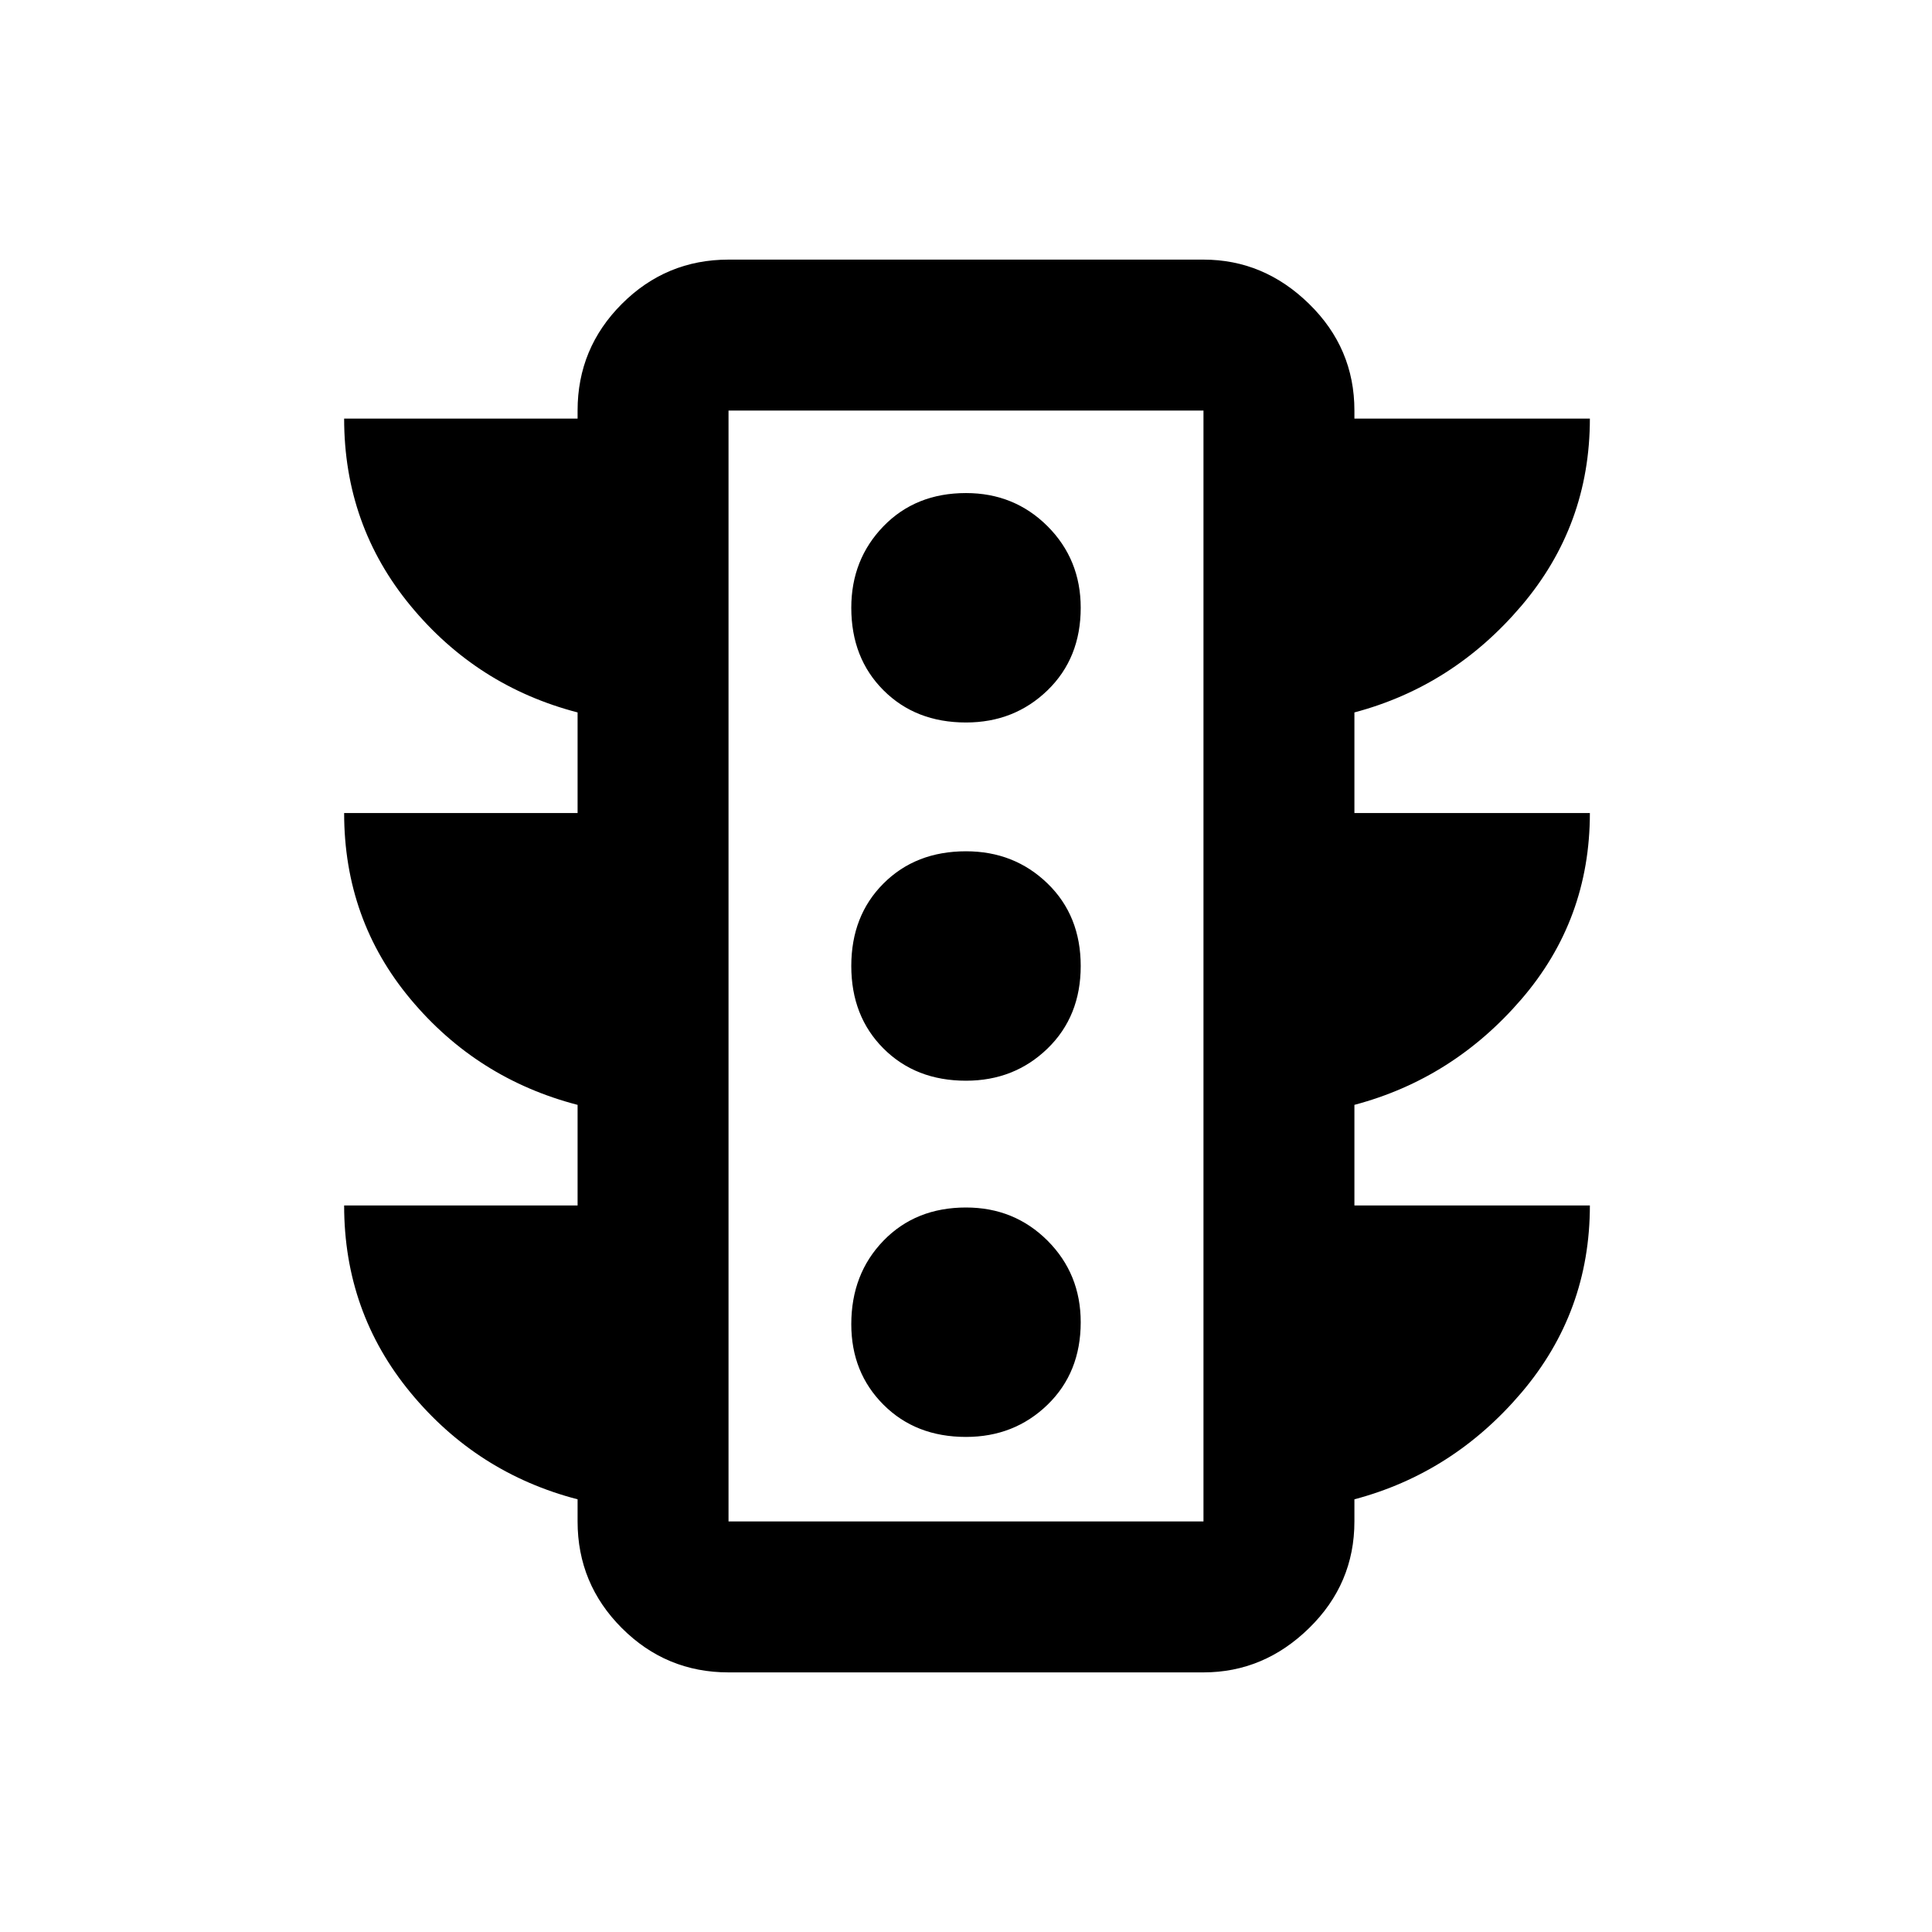 <svg xmlns="http://www.w3.org/2000/svg" height="24" width="24"><path d="M12 17.85Q12.6 17.85 13.013 17.45Q13.425 17.05 13.425 16.425Q13.425 15.825 13.013 15.412Q12.6 15 12 15Q11.375 15 10.975 15.412Q10.575 15.825 10.575 16.45Q10.575 17.05 10.975 17.45Q11.375 17.85 12 17.85ZM12 13.425Q12.6 13.425 13.013 13.025Q13.425 12.625 13.425 12Q13.425 11.375 13.013 10.975Q12.6 10.575 12 10.575Q11.375 10.575 10.975 10.975Q10.575 11.375 10.575 12Q10.575 12.625 10.975 13.025Q11.375 13.425 12 13.425ZM12 8.975Q12.6 8.975 13.013 8.575Q13.425 8.175 13.425 7.55Q13.425 6.95 13.013 6.537Q12.6 6.125 12 6.125Q11.375 6.125 10.975 6.537Q10.575 6.95 10.575 7.55Q10.575 8.175 10.975 8.575Q11.375 8.975 12 8.975ZM7.175 14.975V13.725Q5.925 13.4 5.1 12.412Q4.275 11.425 4.275 10.1H7.175V8.85Q5.925 8.525 5.1 7.525Q4.275 6.525 4.275 5.2H7.175V5.1Q7.175 4.325 7.725 3.775Q8.275 3.225 9.05 3.225H14.95Q15.7 3.225 16.262 3.775Q16.825 4.325 16.825 5.1V5.2H19.75Q19.75 6.525 18.9 7.525Q18.05 8.525 16.825 8.85V10.1H19.75Q19.75 11.425 18.9 12.412Q18.05 13.4 16.825 13.725V14.975H19.75Q19.75 16.3 18.9 17.3Q18.05 18.3 16.825 18.625V18.9Q16.825 19.675 16.262 20.225Q15.7 20.775 14.95 20.775H9.05Q8.275 20.775 7.725 20.225Q7.175 19.675 7.175 18.9V18.625Q5.925 18.3 5.1 17.3Q4.275 16.3 4.275 14.975ZM9.05 18.9H14.95V5.1H9.05ZM9.05 18.9V5.1V18.9Z"/></svg>